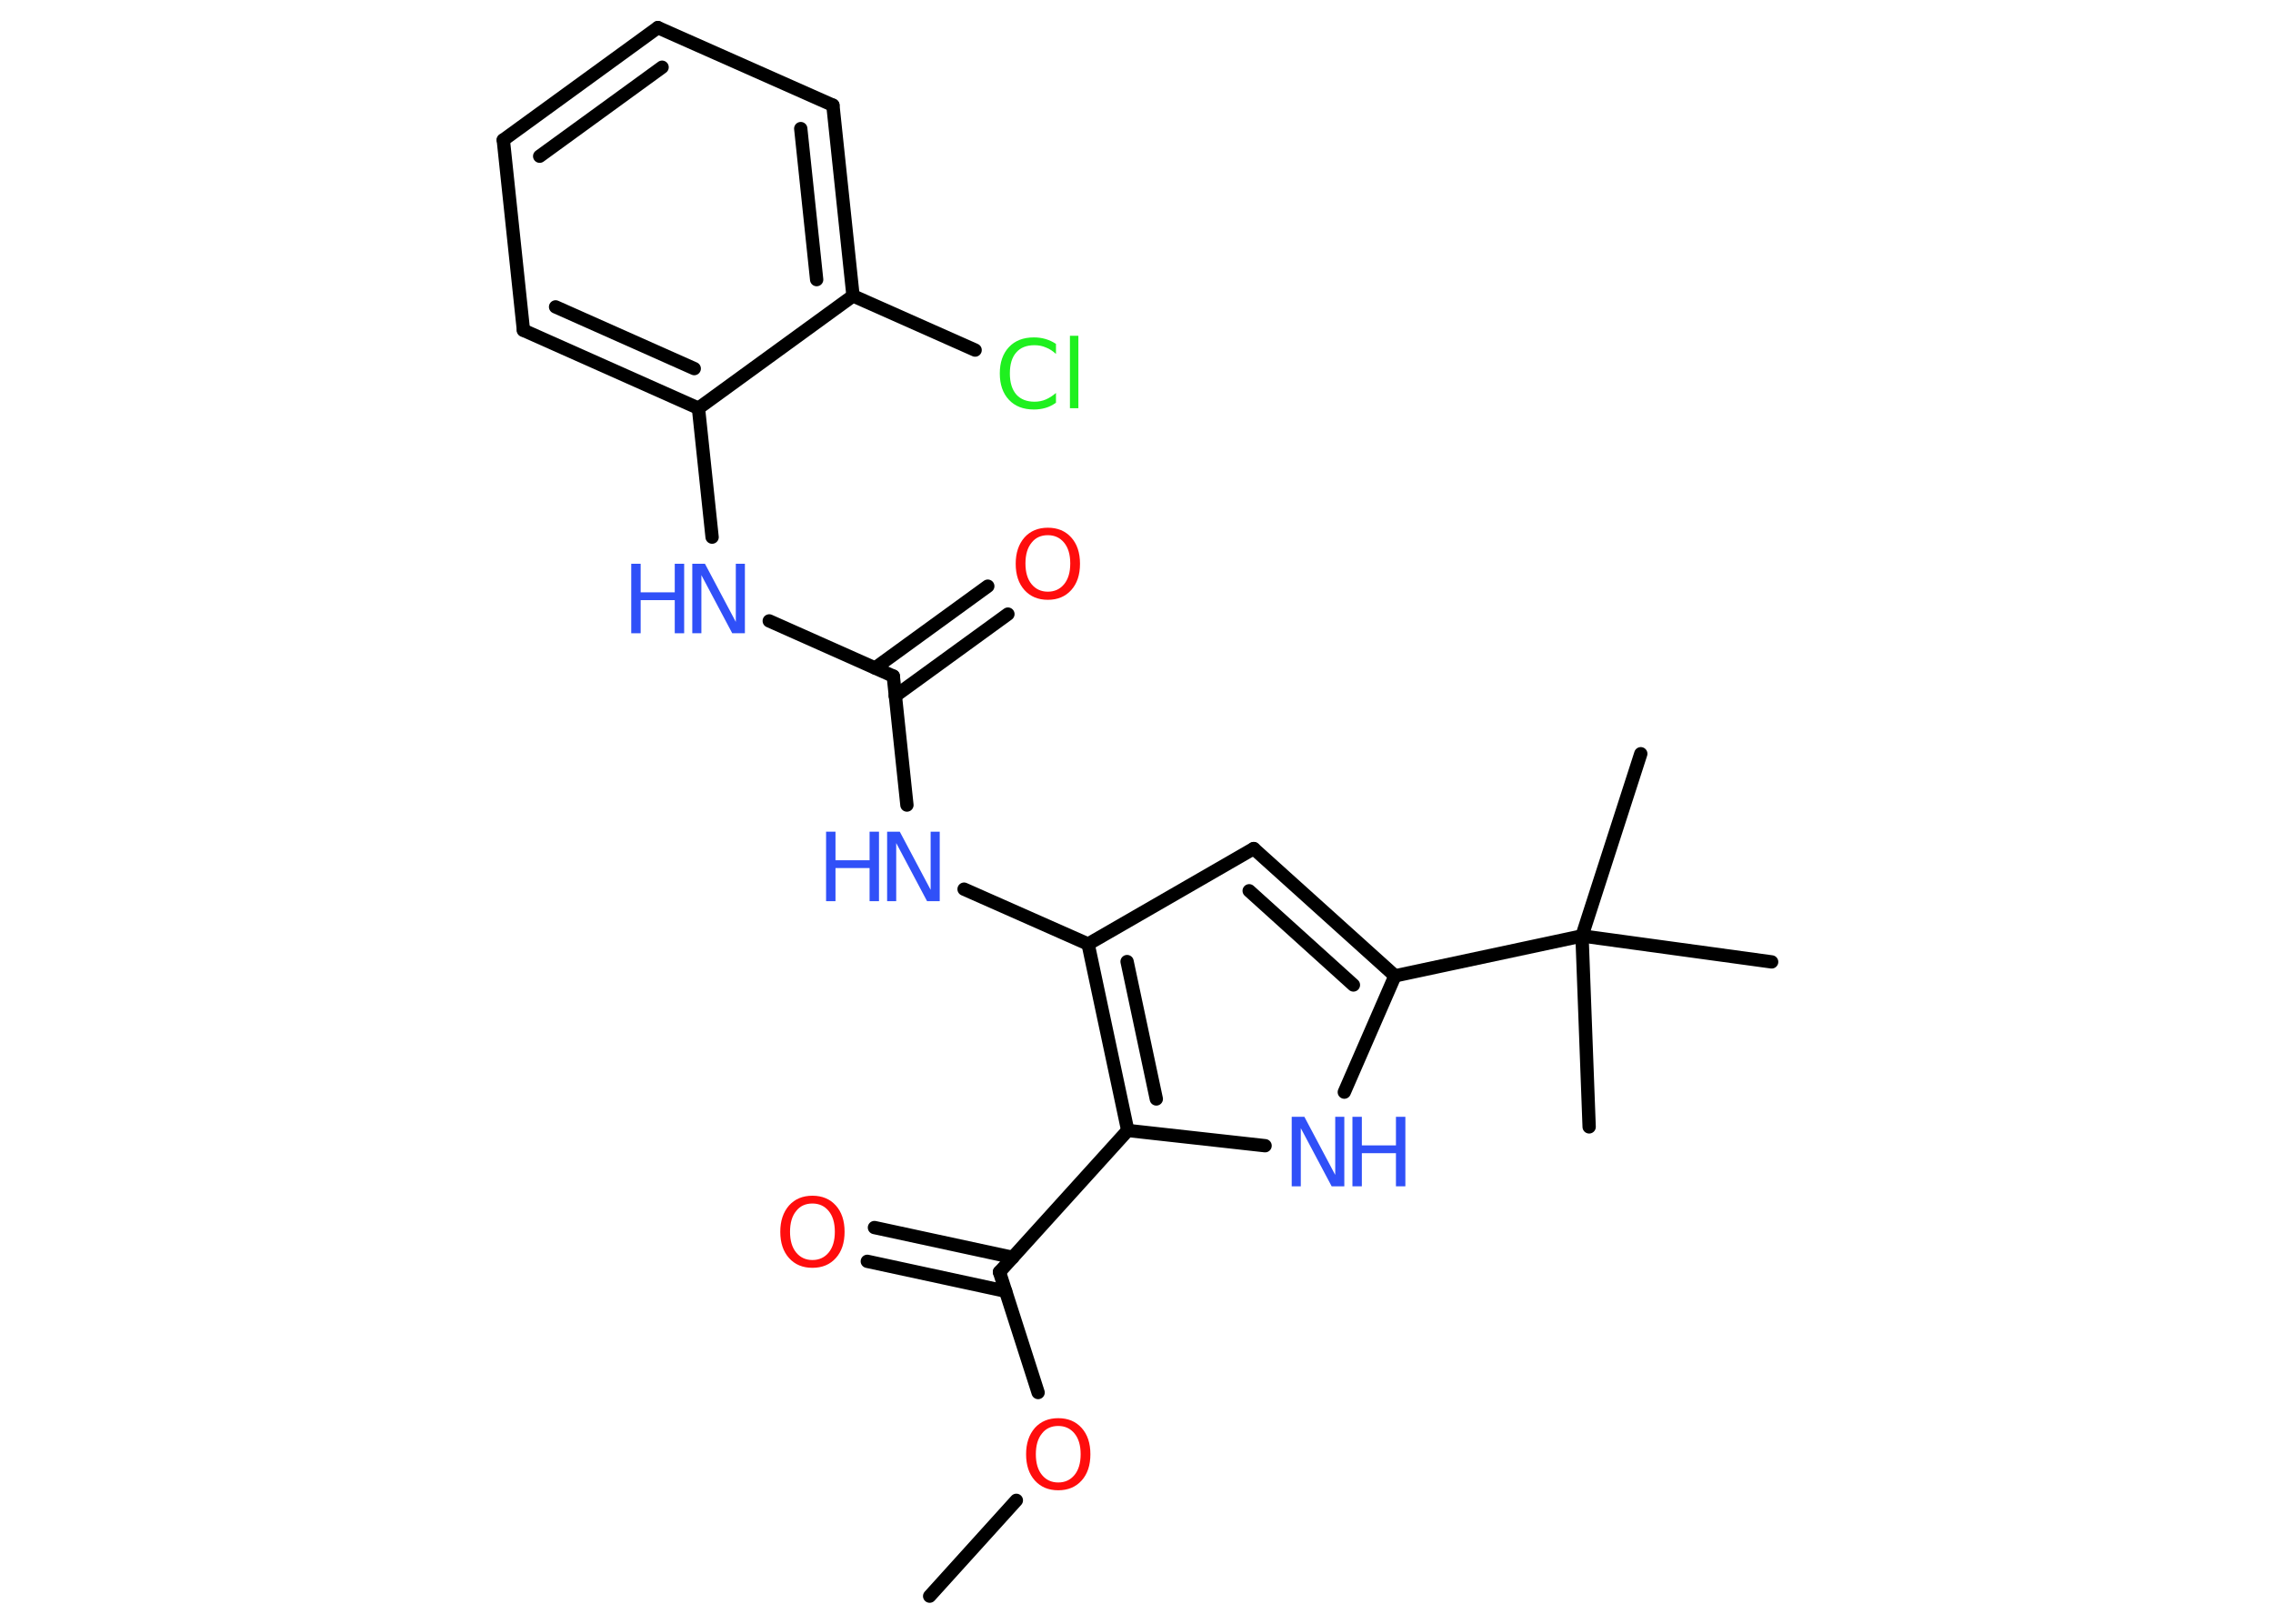 <?xml version='1.0' encoding='UTF-8'?>
<!DOCTYPE svg PUBLIC "-//W3C//DTD SVG 1.1//EN" "http://www.w3.org/Graphics/SVG/1.1/DTD/svg11.dtd">
<svg version='1.2' xmlns='http://www.w3.org/2000/svg' xmlns:xlink='http://www.w3.org/1999/xlink' width='70.0mm' height='50.0mm' viewBox='0 0 70.0 50.0'>
  <desc>Generated by the Chemistry Development Kit (http://github.com/cdk)</desc>
  <g stroke-linecap='round' stroke-linejoin='round' stroke='#000000' stroke-width='.41' fill='#3050F8'>
    <rect x='.0' y='.0' width='70.0' height='50.0' fill='#FFFFFF' stroke='none'/>
    <g id='mol1' class='mol'>
      <line id='mol1bnd1' class='bond' x1='28.63' y1='49.15' x2='31.3' y2='46.2'/>
      <line id='mol1bnd2' class='bond' x1='31.97' y1='42.88' x2='30.78' y2='39.17'/>
      <g id='mol1bnd3' class='bond'>
        <line x1='30.97' y1='39.76' x2='26.71' y2='38.84'/>
        <line x1='31.19' y1='38.72' x2='26.93' y2='37.8'/>
      </g>
      <line id='mol1bnd4' class='bond' x1='30.78' y1='39.17' x2='34.73' y2='34.81'/>
      <line id='mol1bnd5' class='bond' x1='34.73' y1='34.81' x2='38.96' y2='35.28'/>
      <line id='mol1bnd6' class='bond' x1='41.4' y1='33.63' x2='42.96' y2='30.05'/>
      <line id='mol1bnd7' class='bond' x1='42.96' y1='30.05' x2='48.72' y2='28.82'/>
      <line id='mol1bnd8' class='bond' x1='48.72' y1='28.82' x2='50.53' y2='23.21'/>
      <line id='mol1bnd9' class='bond' x1='48.72' y1='28.82' x2='48.94' y2='34.7'/>
      <line id='mol1bnd10' class='bond' x1='48.72' y1='28.82' x2='54.56' y2='29.62'/>
      <g id='mol1bnd11' class='bond'>
        <line x1='42.96' y1='30.05' x2='38.61' y2='26.13'/>
        <line x1='41.68' y1='30.33' x2='38.47' y2='27.43'/>
      </g>
      <line id='mol1bnd12' class='bond' x1='38.61' y1='26.13' x2='33.51' y2='29.07'/>
      <g id='mol1bnd13' class='bond'>
        <line x1='33.51' y1='29.07' x2='34.73' y2='34.81'/>
        <line x1='34.71' y1='29.61' x2='35.61' y2='33.84'/>
      </g>
      <line id='mol1bnd14' class='bond' x1='33.51' y1='29.07' x2='29.69' y2='27.38'/>
      <line id='mol1bnd15' class='bond' x1='27.93' y1='24.79' x2='27.51' y2='20.82'/>
      <g id='mol1bnd16' class='bond'>
        <line x1='26.95' y1='20.57' x2='30.42' y2='18.05'/>
        <line x1='27.57' y1='21.43' x2='31.04' y2='18.91'/>
      </g>
      <line id='mol1bnd17' class='bond' x1='27.51' y1='20.82' x2='23.69' y2='19.12'/>
      <line id='mol1bnd18' class='bond' x1='21.93' y1='16.54' x2='21.51' y2='12.57'/>
      <g id='mol1bnd19' class='bond'>
        <line x1='16.12' y1='10.17' x2='21.51' y2='12.57'/>
        <line x1='17.11' y1='9.45' x2='21.38' y2='11.35'/>
      </g>
      <line id='mol1bnd20' class='bond' x1='16.12' y1='10.17' x2='15.5' y2='4.31'/>
      <g id='mol1bnd21' class='bond'>
        <line x1='20.26' y1='.85' x2='15.5' y2='4.31'/>
        <line x1='20.39' y1='2.07' x2='16.62' y2='4.81'/>
      </g>
      <line id='mol1bnd22' class='bond' x1='20.26' y1='.85' x2='25.65' y2='3.24'/>
      <g id='mol1bnd23' class='bond'>
        <line x1='26.27' y1='9.11' x2='25.65' y2='3.24'/>
        <line x1='25.15' y1='8.61' x2='24.66' y2='3.96'/>
      </g>
      <line id='mol1bnd24' class='bond' x1='21.51' y1='12.57' x2='26.27' y2='9.11'/>
      <line id='mol1bnd25' class='bond' x1='26.27' y1='9.11' x2='30.03' y2='10.78'/>
      <path id='mol1atm2' class='atom' d='M32.59 43.91q-.32 .0 -.5 .23q-.19 .23 -.19 .64q.0 .41 .19 .64q.19 .23 .5 .23q.31 .0 .5 -.23q.19 -.23 .19 -.64q.0 -.41 -.19 -.64q-.19 -.23 -.5 -.23zM32.59 43.67q.45 .0 .72 .3q.27 .3 .27 .81q.0 .51 -.27 .81q-.27 .3 -.72 .3q-.45 .0 -.72 -.3q-.27 -.3 -.27 -.81q.0 -.5 .27 -.81q.27 -.3 .72 -.3z' stroke='none' fill='#FF0D0D'/>
      <path id='mol1atm4' class='atom' d='M25.02 37.06q-.32 .0 -.5 .23q-.19 .23 -.19 .64q.0 .41 .19 .64q.19 .23 .5 .23q.31 .0 .5 -.23q.19 -.23 .19 -.64q.0 -.41 -.19 -.64q-.19 -.23 -.5 -.23zM25.02 36.82q.45 .0 .72 .3q.27 .3 .27 .81q.0 .51 -.27 .81q-.27 .3 -.72 .3q-.45 .0 -.72 -.3q-.27 -.3 -.27 -.81q.0 -.5 .27 -.81q.27 -.3 .72 -.3z' stroke='none' fill='#FF0D0D'/>
      <g id='mol1atm6' class='atom'>
        <path d='M39.78 34.39h.39l.95 1.79v-1.79h.28v2.14h-.39l-.95 -1.79v1.79h-.28v-2.14z' stroke='none'/>
        <path d='M41.65 34.39h.29v.88h1.05v-.88h.29v2.14h-.29v-1.02h-1.05v1.02h-.29v-2.14z' stroke='none'/>
      </g>
      <g id='mol1atm14' class='atom'>
        <path d='M27.32 25.61h.39l.95 1.79v-1.79h.28v2.14h-.39l-.95 -1.79v1.79h-.28v-2.14z' stroke='none'/>
        <path d='M25.44 25.61h.29v.88h1.05v-.88h.29v2.14h-.29v-1.02h-1.05v1.02h-.29v-2.14z' stroke='none'/>
      </g>
      <path id='mol1atm16' class='atom' d='M32.27 16.48q-.32 .0 -.5 .23q-.19 .23 -.19 .64q.0 .41 .19 .64q.19 .23 .5 .23q.31 .0 .5 -.23q.19 -.23 .19 -.64q.0 -.41 -.19 -.64q-.19 -.23 -.5 -.23zM32.27 16.25q.45 .0 .72 .3q.27 .3 .27 .81q.0 .51 -.27 .81q-.27 .3 -.72 .3q-.45 .0 -.72 -.3q-.27 -.3 -.27 -.81q.0 -.5 .27 -.81q.27 -.3 .72 -.3z' stroke='none' fill='#FF0D0D'/>
      <g id='mol1atm17' class='atom'>
        <path d='M21.32 17.36h.39l.95 1.79v-1.79h.28v2.14h-.39l-.95 -1.79v1.79h-.28v-2.14z' stroke='none'/>
        <path d='M19.44 17.36h.29v.88h1.05v-.88h.29v2.14h-.29v-1.02h-1.05v1.02h-.29v-2.14z' stroke='none'/>
      </g>
      <path id='mol1atm24' class='atom' d='M32.52 10.59v.31q-.15 -.14 -.31 -.2q-.16 -.07 -.35 -.07q-.37 .0 -.56 .22q-.2 .22 -.2 .65q.0 .42 .2 .65q.2 .22 .56 .22q.19 .0 .35 -.07q.16 -.07 .31 -.2v.3q-.15 .11 -.32 .16q-.17 .05 -.36 .05q-.49 .0 -.77 -.3q-.28 -.3 -.28 -.81q.0 -.51 .28 -.81q.28 -.3 .77 -.3q.19 .0 .36 .05q.17 .05 .32 .15zM32.95 10.34h.26v2.23h-.26v-2.23z' stroke='none' fill='#1FF01F'/>
    </g>
  </g>
</svg>
